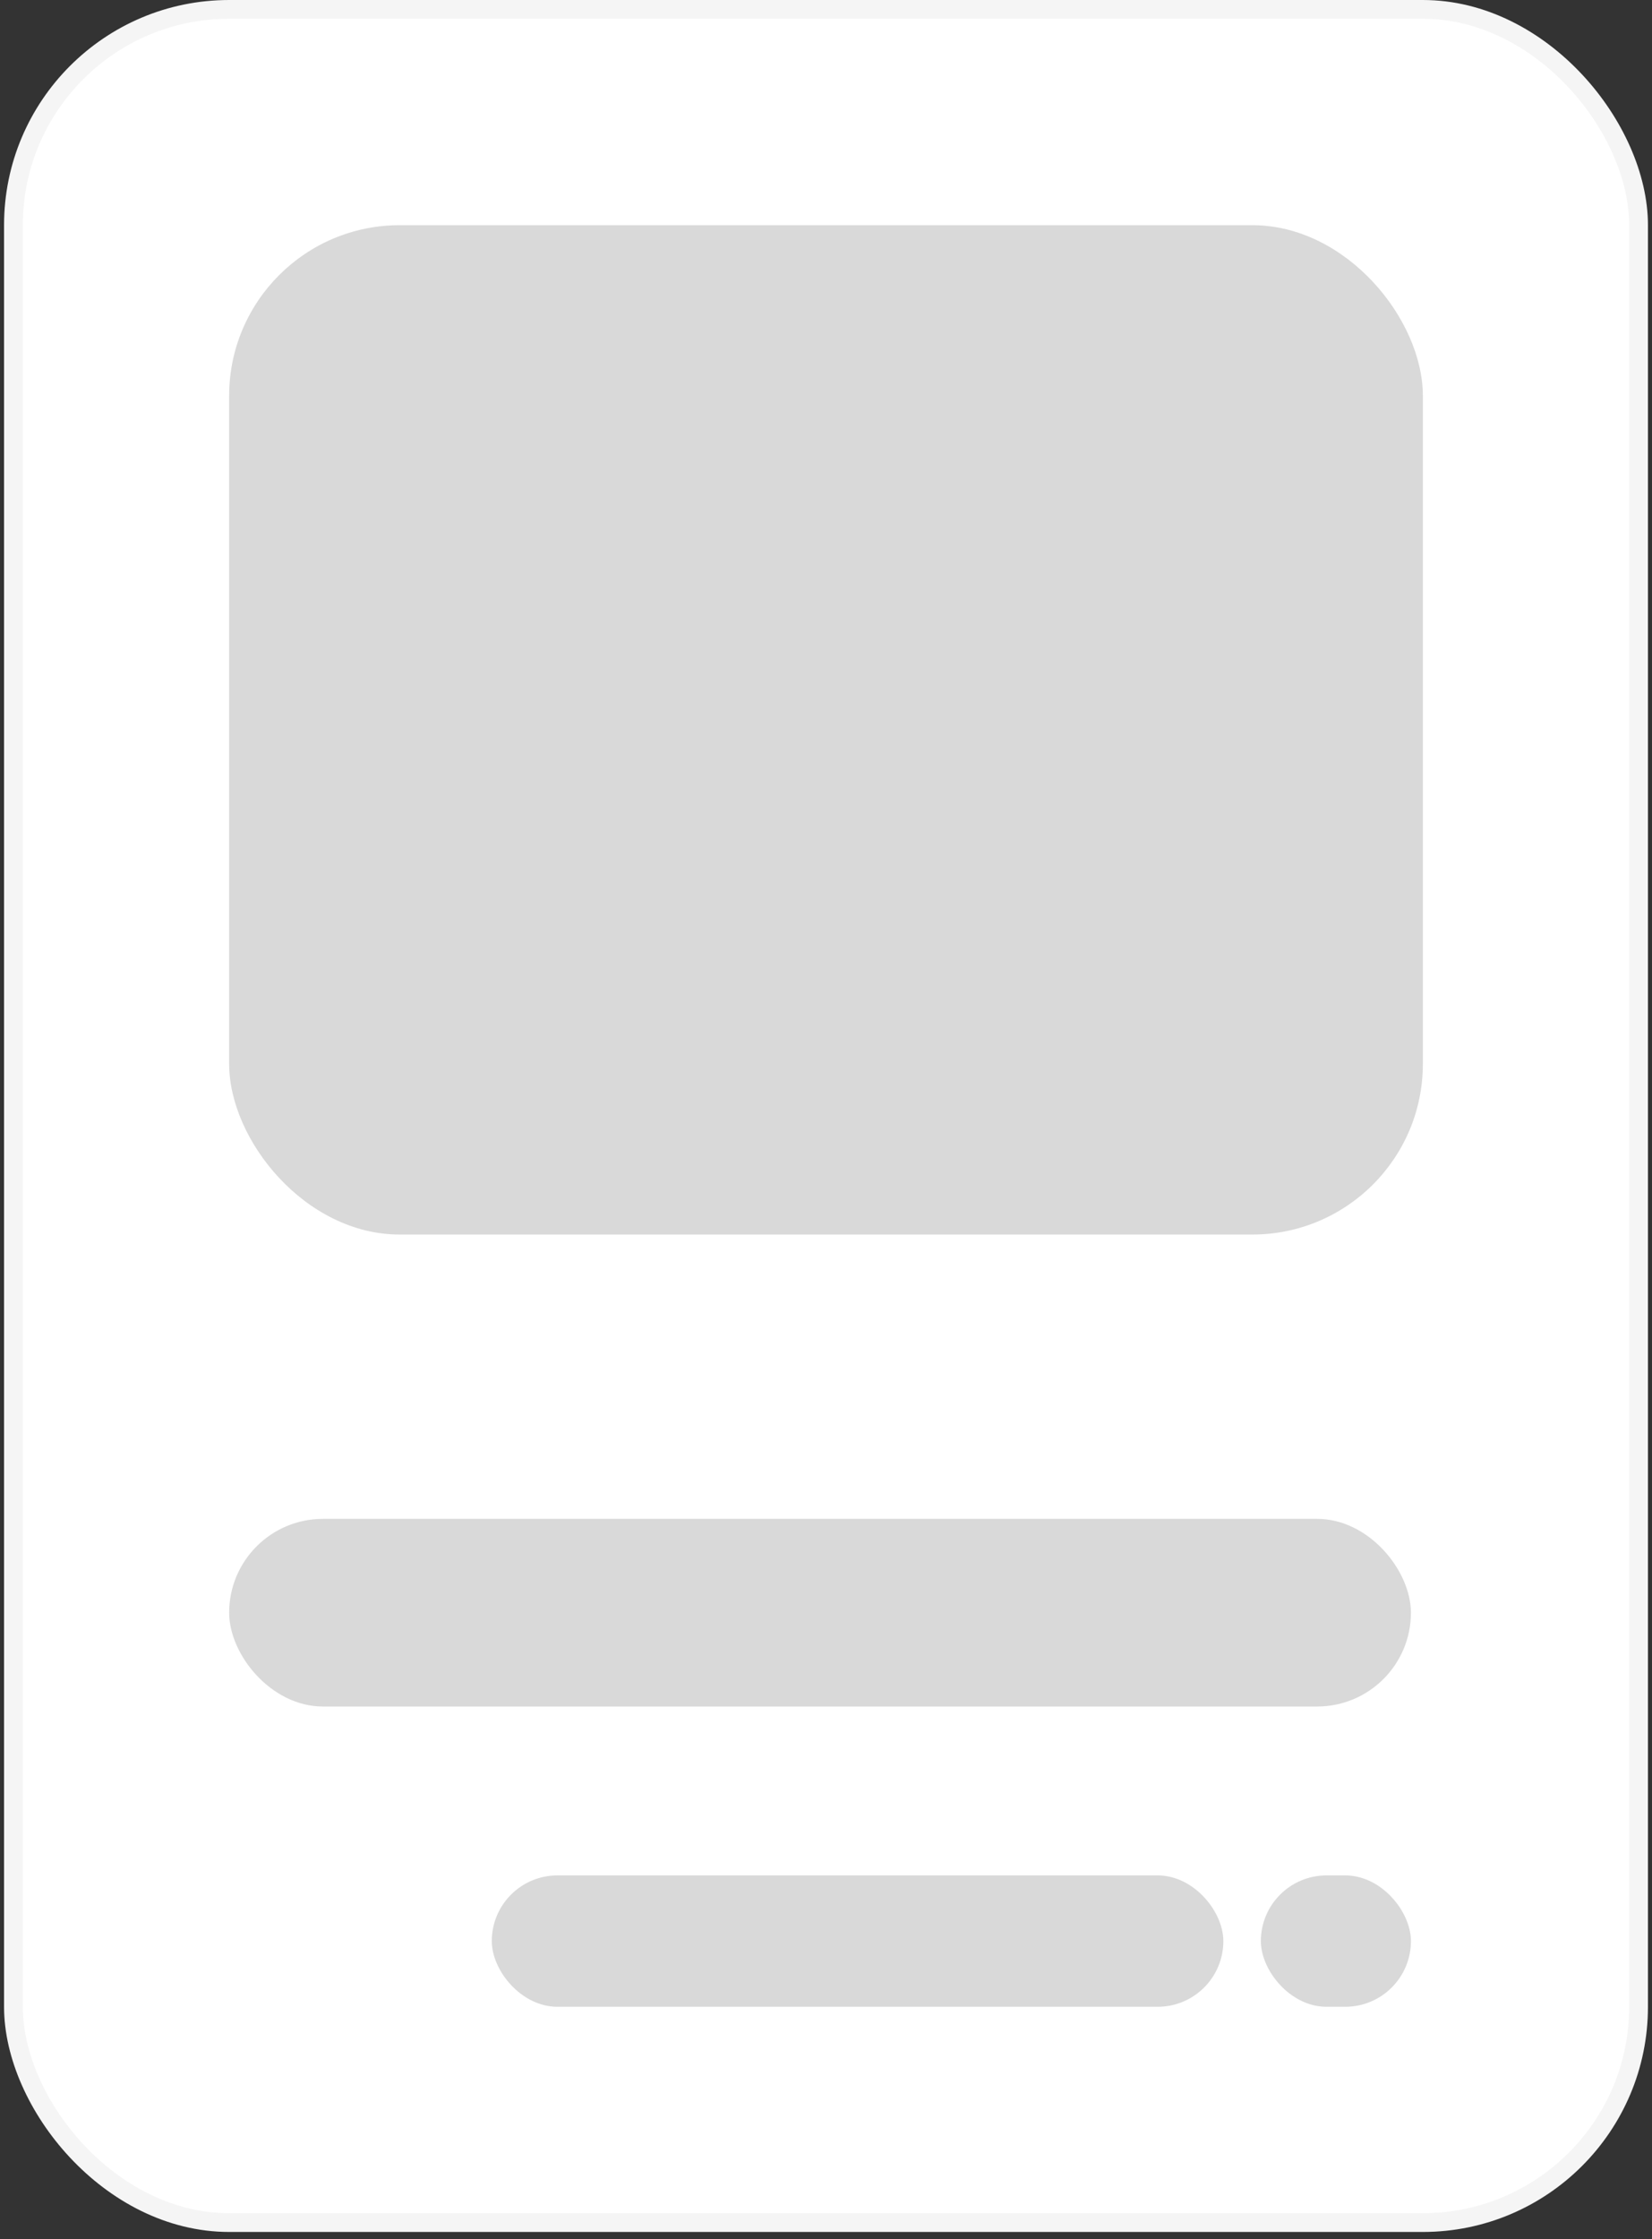<svg width="93" height="126" viewBox="0 0 93 126" fill="none" xmlns="http://www.w3.org/2000/svg">
<rect x="0" y="0" width="93" height="126" fill="#333333" stroke="none"/>
<rect x="0.756" y="0.528" width="91.488" height="124.544" rx="12.144" fill="white"/>
<rect x="0.756" y="0.528" width="91.488" height="124.544" rx="12.144" stroke="#F5F5F5" stroke-width="1.056"/>
<rect x="12.9" y="12.672" width="67.2" height="56.8" rx="9.6" fill="#D9D9D9"/>
<rect x="12.9" y="85.472" width="66.528" height="10.56" rx="5.28" fill="#D9D9D9"/>
<rect x="27.685" y="105.536" width="41.184" height="7.392" rx="3.696" fill="#D9D9D9"/>
<rect x="70.981" y="105.536" width="8.448" height="7.392" rx="3.696" fill="#D9D9D9"/>
</svg>
